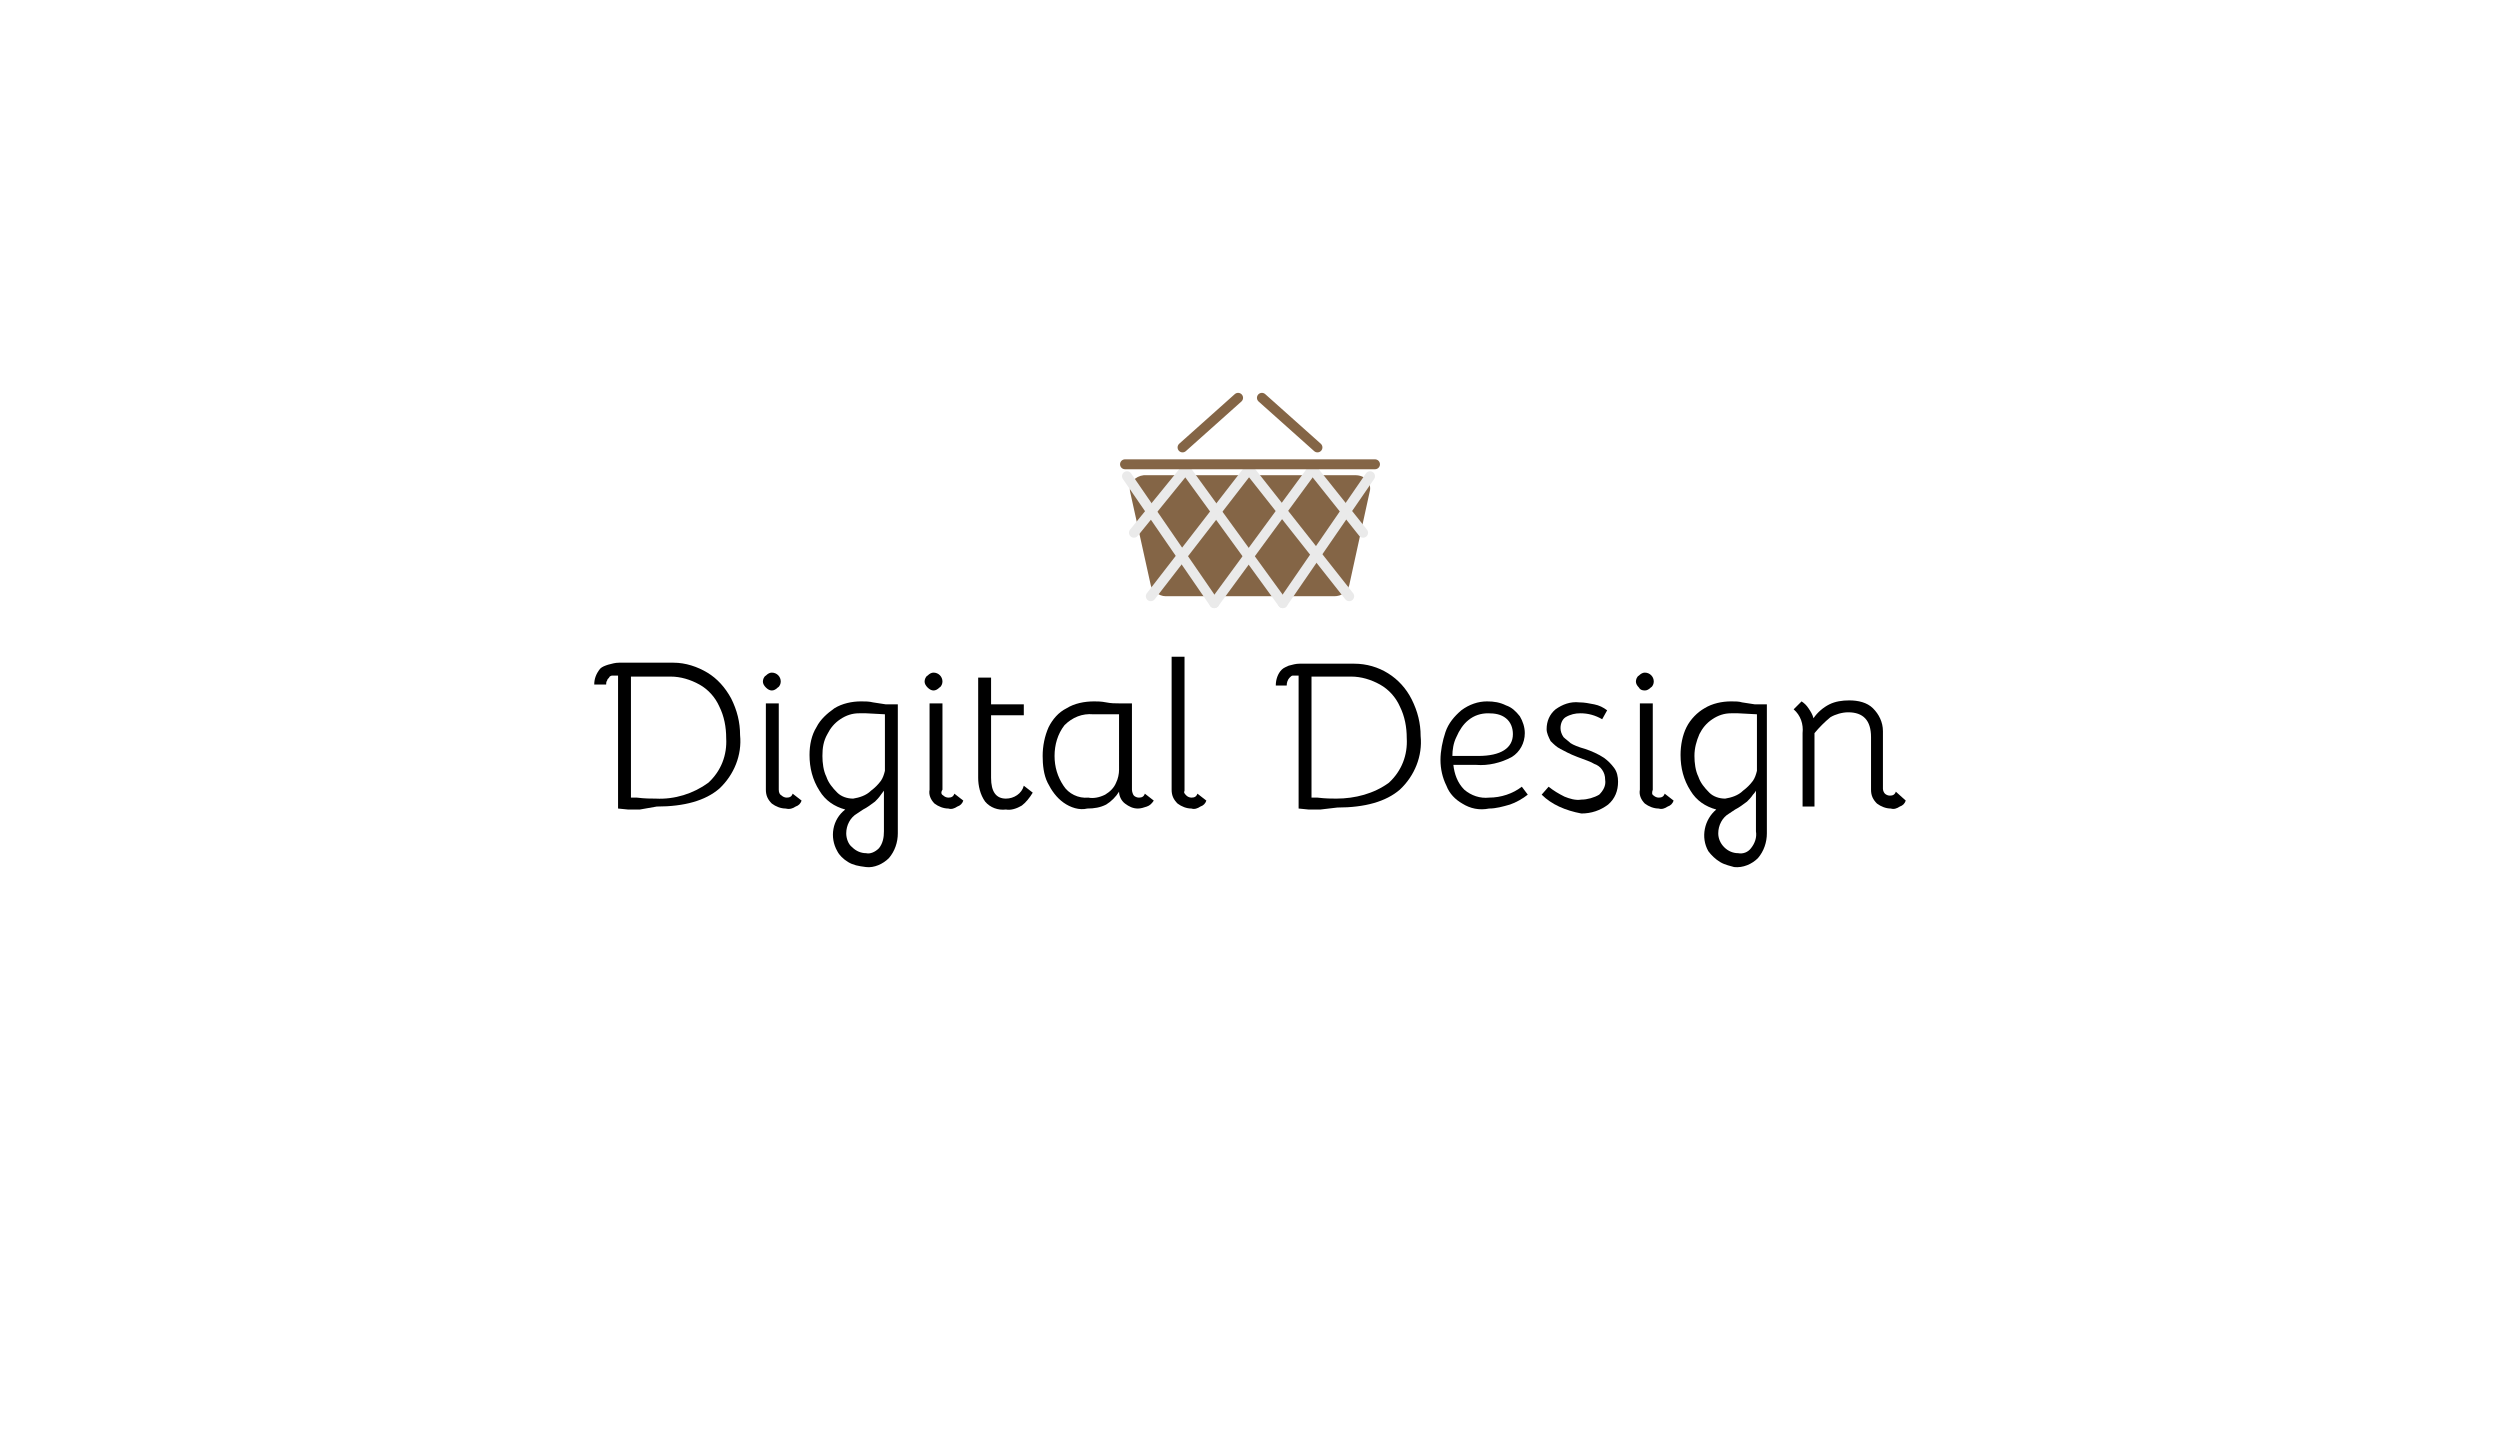 <?xml version="1.0" encoding="utf-8"?>
<!-- Generator: Adobe Illustrator 25.4.1, SVG Export Plug-In . SVG Version: 6.00 Build 0)  -->
<svg version="1.1" id="Layer_1" xmlns="http://www.w3.org/2000/svg" xmlns:xlink="http://www.w3.org/1999/xlink" x="0px" y="0px"
	 viewBox="0 0 252 144" style="enable-background:new 0 0 252 144;" xml:space="preserve">
<style type="text/css">
	.st0{fill:#846546;}
	.st1{fill:none;stroke:#EAEAEA;stroke-linecap:round;stroke-miterlimit:10;}
	.st2{fill:none;stroke:#846546;stroke-linecap:round;stroke-miterlimit:10;}
</style>
<g>
	<g id="Layer_2_00000070822929132658773790000009018481252455651519_">
		<g id="Layer_3">
			<g>
				<path d="M64.5,81.6h-1.2l-1-0.1V68.1c-0.2,0-0.4,0-0.6,0c-0.1,0-0.3,0.1-0.3,0.2c-0.1,0.1-0.2,0.2-0.2,0.3
					c-0.1,0.1-0.1,0.3-0.1,0.4h-1.2c0-0.6,0.2-1.1,0.6-1.6c0.2-0.2,0.5-0.3,0.8-0.4c0.4-0.1,0.7-0.2,1.1-0.2h5.5
					c1.2,0,2.4,0.4,3.4,1s1.8,1.5,2.4,2.6c0.6,1.2,0.9,2.4,0.9,3.7c0.2,2-0.6,4-2.1,5.4c-1.4,1.2-3.5,1.8-6.3,1.8L64.5,81.6z
					 M71.4,78.9c1.3-1.2,1.9-2.8,1.8-4.5c0-1.1-0.2-2.2-0.7-3.2c-0.4-0.9-1.1-1.7-2-2.2s-1.9-0.8-2.9-0.8h-4v12.2h0.6
					c0.8,0.1,1.4,0.1,1.9,0.1C68,80.6,69.9,80,71.4,78.9z"/>
				<path d="M77.2,69.3c-0.2-0.2-0.3-0.4-0.3-0.6s0.1-0.5,0.3-0.6c0.2-0.2,0.4-0.3,0.6-0.3c0.5,0,0.9,0.4,0.9,0.9l0,0
					c0,0.2-0.1,0.5-0.3,0.6c-0.2,0.2-0.4,0.3-0.6,0.3C77.6,69.6,77.4,69.5,77.2,69.3z M78.8,80.2c0.1,0.1,0.3,0.2,0.5,0.2
					c0.3,0,0.5-0.1,0.6-0.4l0.9,0.7c-0.1,0.3-0.3,0.5-0.6,0.6c-0.3,0.2-0.6,0.3-1,0.2c-0.5,0-1-0.2-1.4-0.5
					c-0.4-0.4-0.6-0.8-0.6-1.4v-8.7h1.3v8.7C78.5,79.9,78.6,80.1,78.8,80.2z"/>
				<path d="M85.5,86.9c-0.5-0.3-0.9-0.7-1.1-1.1c-0.8-1.4-0.5-3.2,0.8-4.2c-1.1-0.3-2-0.9-2.6-1.9c-0.7-1.1-1-2.3-1-3.6
					c0-1,0.2-2,0.7-2.8c0.4-0.8,1.1-1.4,1.8-1.9c0.8-0.5,1.8-0.7,2.7-0.7c0.4,0,0.8,0,1.2,0.1l1.3,0.2h1.2v13c0,0.9-0.3,1.8-0.9,2.5
					c-0.6,0.6-1.5,1-2.3,0.9C86.5,87.3,86,87.2,85.5,86.9z M87.8,79.7c0.4-0.3,0.7-0.6,1-1c0.2-0.3,0.3-0.6,0.4-1V72l-1.9-0.1h-0.7
					c-0.7,0-1.3,0.2-1.9,0.6s-1,0.9-1.3,1.5c-0.4,0.7-0.5,1.4-0.5,2.2c0,0.7,0.1,1.5,0.4,2.1c0.2,0.6,0.6,1.1,1.1,1.6
					c0.4,0.4,1,0.6,1.6,0.6C86.6,80.4,87.3,80.2,87.8,79.7z M88.6,85.5c0.4-0.5,0.5-1.1,0.5-1.7v-4.1c-0.1,0.1-0.2,0.3-0.3,0.4
					c-0.2,0.3-0.4,0.5-0.6,0.7c-0.4,0.3-0.8,0.6-1.2,0.8L86.4,82c-0.7,0.4-1.1,1.2-1.1,2c0,0.5,0.2,1.1,0.6,1.4
					c0.4,0.4,0.9,0.6,1.4,0.6C87.7,86.1,88.2,85.9,88.6,85.5L88.6,85.5z"/>
				<path d="M93.5,69.3c-0.2-0.2-0.3-0.4-0.3-0.6s0.1-0.5,0.3-0.6c0.2-0.2,0.4-0.3,0.6-0.3c0.5,0,0.9,0.4,0.9,0.9l0,0
					c0,0.2-0.1,0.5-0.3,0.6c-0.2,0.2-0.4,0.3-0.6,0.3C93.9,69.6,93.7,69.5,93.5,69.3z M95.1,80.2c0.1,0.1,0.3,0.2,0.5,0.2
					c0.3,0,0.5-0.1,0.6-0.4l0.9,0.7c-0.1,0.3-0.3,0.5-0.6,0.6c-0.3,0.2-0.6,0.3-0.9,0.2c-0.5,0-1-0.2-1.4-0.5
					c-0.4-0.4-0.6-0.9-0.5-1.4v-8.7H95v8.7C94.8,79.9,94.9,80.1,95.1,80.2z"/>
				<path d="M99.3,80.8c-0.5-0.7-0.7-1.6-0.7-2.4V68.3h1.3V71h3.3v1.1h-3.3v6.3c0,1.4,0.5,2.1,1.5,2.1c0.8,0,1.6-0.5,1.8-1.3
					l0.9,0.7c-0.3,0.5-0.7,1-1.1,1.3c-0.5,0.3-1.1,0.5-1.6,0.4C100.6,81.7,99.8,81.4,99.3,80.8z"/>
				<path d="M107.2,80.9c-0.7-0.5-1.2-1.2-1.6-2s-0.5-1.8-0.5-2.7c0-1,0.2-2,0.6-2.9c0.4-0.8,1-1.5,1.8-1.9c0.8-0.5,1.8-0.7,2.8-0.7
					c0.3,0,0.7,0,1.2,0.1s0.9,0.1,1.3,0.1h1.3v8.7c0,0.2,0.1,0.5,0.2,0.6s0.3,0.2,0.5,0.2c0.3,0,0.5-0.1,0.6-0.4l0.9,0.7
					c-0.2,0.3-0.4,0.5-0.7,0.6c-0.3,0.1-0.6,0.2-0.9,0.2c-0.5,0-0.9-0.2-1.3-0.5s-0.6-0.8-0.6-1.2c-0.3,0.5-0.8,1-1.3,1.3
					c-0.6,0.3-1.2,0.4-1.9,0.4C108.8,81.7,107.9,81.4,107.2,80.9z M111.4,80.1c0.5-0.3,0.9-0.7,1.1-1.2c0.2-0.4,0.3-0.9,0.3-1.3V72
					h-1.4h-1.2c-1.1-0.1-2.1,0.3-2.9,1.1c-0.7,0.9-1,2-1,3.1s0.3,2.1,0.9,3c0.5,0.8,1.5,1.3,2.5,1.2
					C110.2,80.5,110.8,80.4,111.4,80.1L111.4,80.1z"/>
				<path d="M119.6,80.2c0.1,0.1,0.3,0.2,0.5,0.2c0.3,0,0.5-0.1,0.6-0.4l0.9,0.7c-0.1,0.3-0.3,0.5-0.6,0.6c-0.3,0.2-0.6,0.3-0.9,0.2
					c-0.5,0-1-0.2-1.4-0.5c-0.4-0.4-0.6-0.8-0.6-1.4V66.2h1.3v13.5C119.3,79.9,119.4,80,119.6,80.2z"/>
				<path d="M133.1,81.6h-1.2l-1-0.1V68.1c-0.2,0-0.4,0-0.6,0c-0.1,0-0.2,0.1-0.3,0.2c-0.2,0.2-0.3,0.5-0.3,0.8h-1.1
					c0-0.6,0.2-1.2,0.6-1.6c0.2-0.2,0.5-0.3,0.7-0.4c0.4-0.1,0.7-0.2,1.1-0.2h5.5c2.5,0,4.7,1.4,5.8,3.6c0.6,1.2,0.9,2.4,0.9,3.7
					c0.2,2-0.6,4-2.1,5.4c-1.4,1.2-3.5,1.8-6.3,1.8L133.1,81.6z M140,78.9c1.3-1.2,1.9-2.8,1.8-4.5c0-1.1-0.2-2.2-0.7-3.2
					c-0.4-0.9-1.1-1.7-2-2.2s-1.9-0.8-2.9-0.8h-4v12.2h0.6c0.8,0.1,1.5,0.1,1.9,0.1C136.6,80.5,138.5,80,140,78.9z"/>
				<path d="M147.4,81c-0.7-0.4-1.3-1-1.6-1.8c-0.4-0.8-0.6-1.7-0.6-2.6s0.2-1.9,0.5-2.8c0.3-0.9,0.9-1.6,1.6-2.2
					c0.8-0.6,1.7-0.9,2.6-0.9c0.7,0,1.3,0.1,1.9,0.4c0.6,0.2,1,0.6,1.4,1.1c0.3,0.5,0.5,1.1,0.5,1.7c0,1-0.5,1.9-1.3,2.4
					c-1.1,0.6-2.4,0.9-3.6,0.8h-2.3c0.1,0.9,0.4,1.8,1.1,2.5c0.7,0.6,1.6,0.9,2.5,0.8c1.2,0,2.4-0.4,3.3-1.1l0.6,0.8
					c-0.5,0.4-1.2,0.8-1.8,1c-0.7,0.2-1.4,0.4-2.1,0.4C149.1,81.7,148.2,81.5,147.4,81z M152.5,74c0-0.6-0.2-1.2-0.7-1.6
					s-1.1-0.5-1.8-0.5c-0.7,0-1.4,0.2-2,0.7c-0.5,0.4-0.9,1-1.2,1.7c-0.3,0.6-0.4,1.3-0.4,1.9h2.6C151.3,76.2,152.5,75.4,152.5,74
					L152.5,74z"/>
				<path d="M155.4,80.1l0.7-0.8c0.5,0.4,1,0.7,1.6,1c0.5,0.2,1.1,0.4,1.7,0.3c0.6,0,1.3-0.2,1.8-0.5c0.4-0.4,0.7-0.9,0.6-1.5
					c0-0.4-0.1-0.7-0.3-1c-0.2-0.3-0.5-0.5-0.8-0.6c-0.3-0.2-0.9-0.4-1.7-0.7c-0.8-0.3-1.3-0.6-1.7-0.8c-0.4-0.2-0.7-0.5-1-0.8
					c-0.2-0.4-0.4-0.8-0.4-1.2c0-0.8,0.3-1.5,0.9-2c0.7-0.5,1.5-0.8,2.4-0.7c0.5,0,1,0.1,1.5,0.2s0.9,0.3,1.3,0.6l-0.5,0.9
					c-0.7-0.4-1.4-0.6-2.2-0.6c-0.5,0-1,0.1-1.5,0.4c-0.3,0.2-0.5,0.6-0.5,1.1c0,0.3,0.1,0.6,0.3,0.9c0.2,0.2,0.5,0.4,0.7,0.6
					c0.3,0.2,0.8,0.4,1.5,0.6c0.6,0.2,1.3,0.5,1.9,0.9c0.4,0.3,0.7,0.6,1,1c0.3,0.4,0.4,0.9,0.4,1.4c0,0.9-0.3,1.7-1,2.3
					c-0.8,0.6-1.7,0.9-2.7,0.9C157.8,81.7,156.4,81.1,155.4,80.1z"/>
				<path d="M165.2,69.3c-0.2-0.2-0.3-0.4-0.3-0.6s0.1-0.5,0.3-0.6c0.2-0.2,0.4-0.3,0.6-0.3c0.5,0,0.9,0.4,0.9,0.9l0,0
					c0,0.2-0.1,0.5-0.3,0.6c-0.2,0.2-0.4,0.3-0.6,0.3C165.5,69.6,165.3,69.5,165.2,69.3z M166.7,80.2c0.1,0.1,0.3,0.2,0.5,0.2
					c0.3,0,0.5-0.1,0.6-0.4l0.9,0.7c-0.1,0.3-0.3,0.5-0.6,0.6c-0.3,0.2-0.6,0.3-0.9,0.2c-0.5,0-1-0.2-1.4-0.5
					c-0.4-0.4-0.6-0.9-0.5-1.4v-8.7h1.3v8.7C166.5,79.9,166.5,80.1,166.7,80.2L166.7,80.2z"/>
				<path d="M173.4,86.9c-0.5-0.3-0.9-0.7-1.2-1.1c-0.8-1.4-0.4-3.2,0.8-4.2c-1.1-0.3-2-0.9-2.6-1.9c-0.7-1.1-1-2.3-1-3.6
					c0-1,0.2-2,0.6-2.8s1.1-1.5,1.8-1.9c0.8-0.5,1.8-0.7,2.7-0.7c0.4,0,0.8,0,1.1,0.1l1.3,0.2h1.2v13c0,0.9-0.3,1.8-0.9,2.5
					c-0.6,0.6-1.5,1-2.4,0.9C174.5,87.3,173.9,87.2,173.4,86.9z M175.7,79.7c0.4-0.3,0.7-0.6,1-1c0.2-0.3,0.3-0.6,0.4-1V72l-1.9-0.1
					h-0.7c-0.7,0-1.3,0.2-1.9,0.6s-1,0.9-1.3,1.5c-0.3,0.7-0.5,1.4-0.5,2.2c0,0.7,0.1,1.5,0.4,2.1c0.2,0.6,0.6,1.1,1.1,1.6
					c0.4,0.4,1,0.6,1.6,0.6C174.5,80.4,175.2,80.2,175.7,79.7z M176.5,85.5c0.4-0.5,0.6-1.1,0.5-1.7v-4.1c0,0-0.1,0.2-0.3,0.4
					c-0.2,0.3-0.4,0.5-0.6,0.7c-0.4,0.3-0.8,0.6-1.2,0.8l-0.6,0.4c-0.7,0.4-1.1,1.2-1.1,2c0,0.5,0.2,1,0.6,1.4s0.9,0.6,1.4,0.6
					C175.7,86.1,176.2,85.9,176.5,85.5z"/>
				<path d="M192.1,80.7c-0.1,0.3-0.3,0.5-0.6,0.6c-0.3,0.2-0.6,0.3-0.9,0.2c-0.5,0-1-0.2-1.4-0.5c-0.4-0.4-0.6-0.8-0.6-1.4v-5.3
					c0-1.7-0.8-2.5-2.3-2.5c-0.6,0-1.3,0.2-1.8,0.5c-0.6,0.5-1.1,1-1.6,1.6v7.4h-1.2v-7.4c0.1-0.9-0.2-1.8-0.9-2.4l0.8-0.8
					c0.3,0.2,0.5,0.4,0.7,0.7c0.2,0.3,0.4,0.6,0.5,1c0.4-0.6,1-1.1,1.6-1.4s1.3-0.4,2-0.4c0.9,0,1.8,0.2,2.4,0.8
					c0.6,0.6,1,1.4,1,2.3v5.8c0,0.2,0.1,0.4,0.2,0.5s0.3,0.2,0.5,0.2c0.3,0,0.5-0.1,0.6-0.4L192.1,80.7z"/>
			</g>
		</g>
	</g>
	<g>
		<g>
			<path class="st0" d="M113.9,49.5L116,59c0.1,0.5,0.8,1.1,1.5,1.1h17c0.7,0,1.3-0.4,1.5-1.1l2.1-9.6c0.1-0.8-0.5-1.5-1.5-1.5
				h-21.3C114.4,48,113.8,48.7,113.9,49.5z"/>
			<g>
				<g>
					<line class="st1" x1="113.6" y1="48" x2="122.4" y2="60.8"/>
					<line class="st1" x1="119.5" y1="47.3" x2="129.3" y2="60.8"/>
					<line class="st1" x1="125.9" y1="47.3" x2="136" y2="60.1"/>
					<line class="st1" x1="132.3" y1="47.3" x2="137.4" y2="53.7"/>
				</g>
				<g>
					<line class="st1" x1="138.1" y1="48" x2="129.3" y2="60.8"/>
					<line class="st1" x1="132.3" y1="47.3" x2="122.4" y2="60.8"/>
					<line class="st1" x1="125.9" y1="47.3" x2="116" y2="60.1"/>
					<line class="st1" x1="119.5" y1="47.3" x2="114.3" y2="53.7"/>
				</g>
			</g>
		</g>
		<line class="st2" x1="119.2" y1="45.1" x2="124.8" y2="40.1"/>
		<line class="st2" x1="132.8" y1="45.1" x2="127.2" y2="40.1"/>
		<line class="st2" x1="113.4" y1="46.8" x2="138.6" y2="46.8"/>
	</g>
</g>
</svg>
